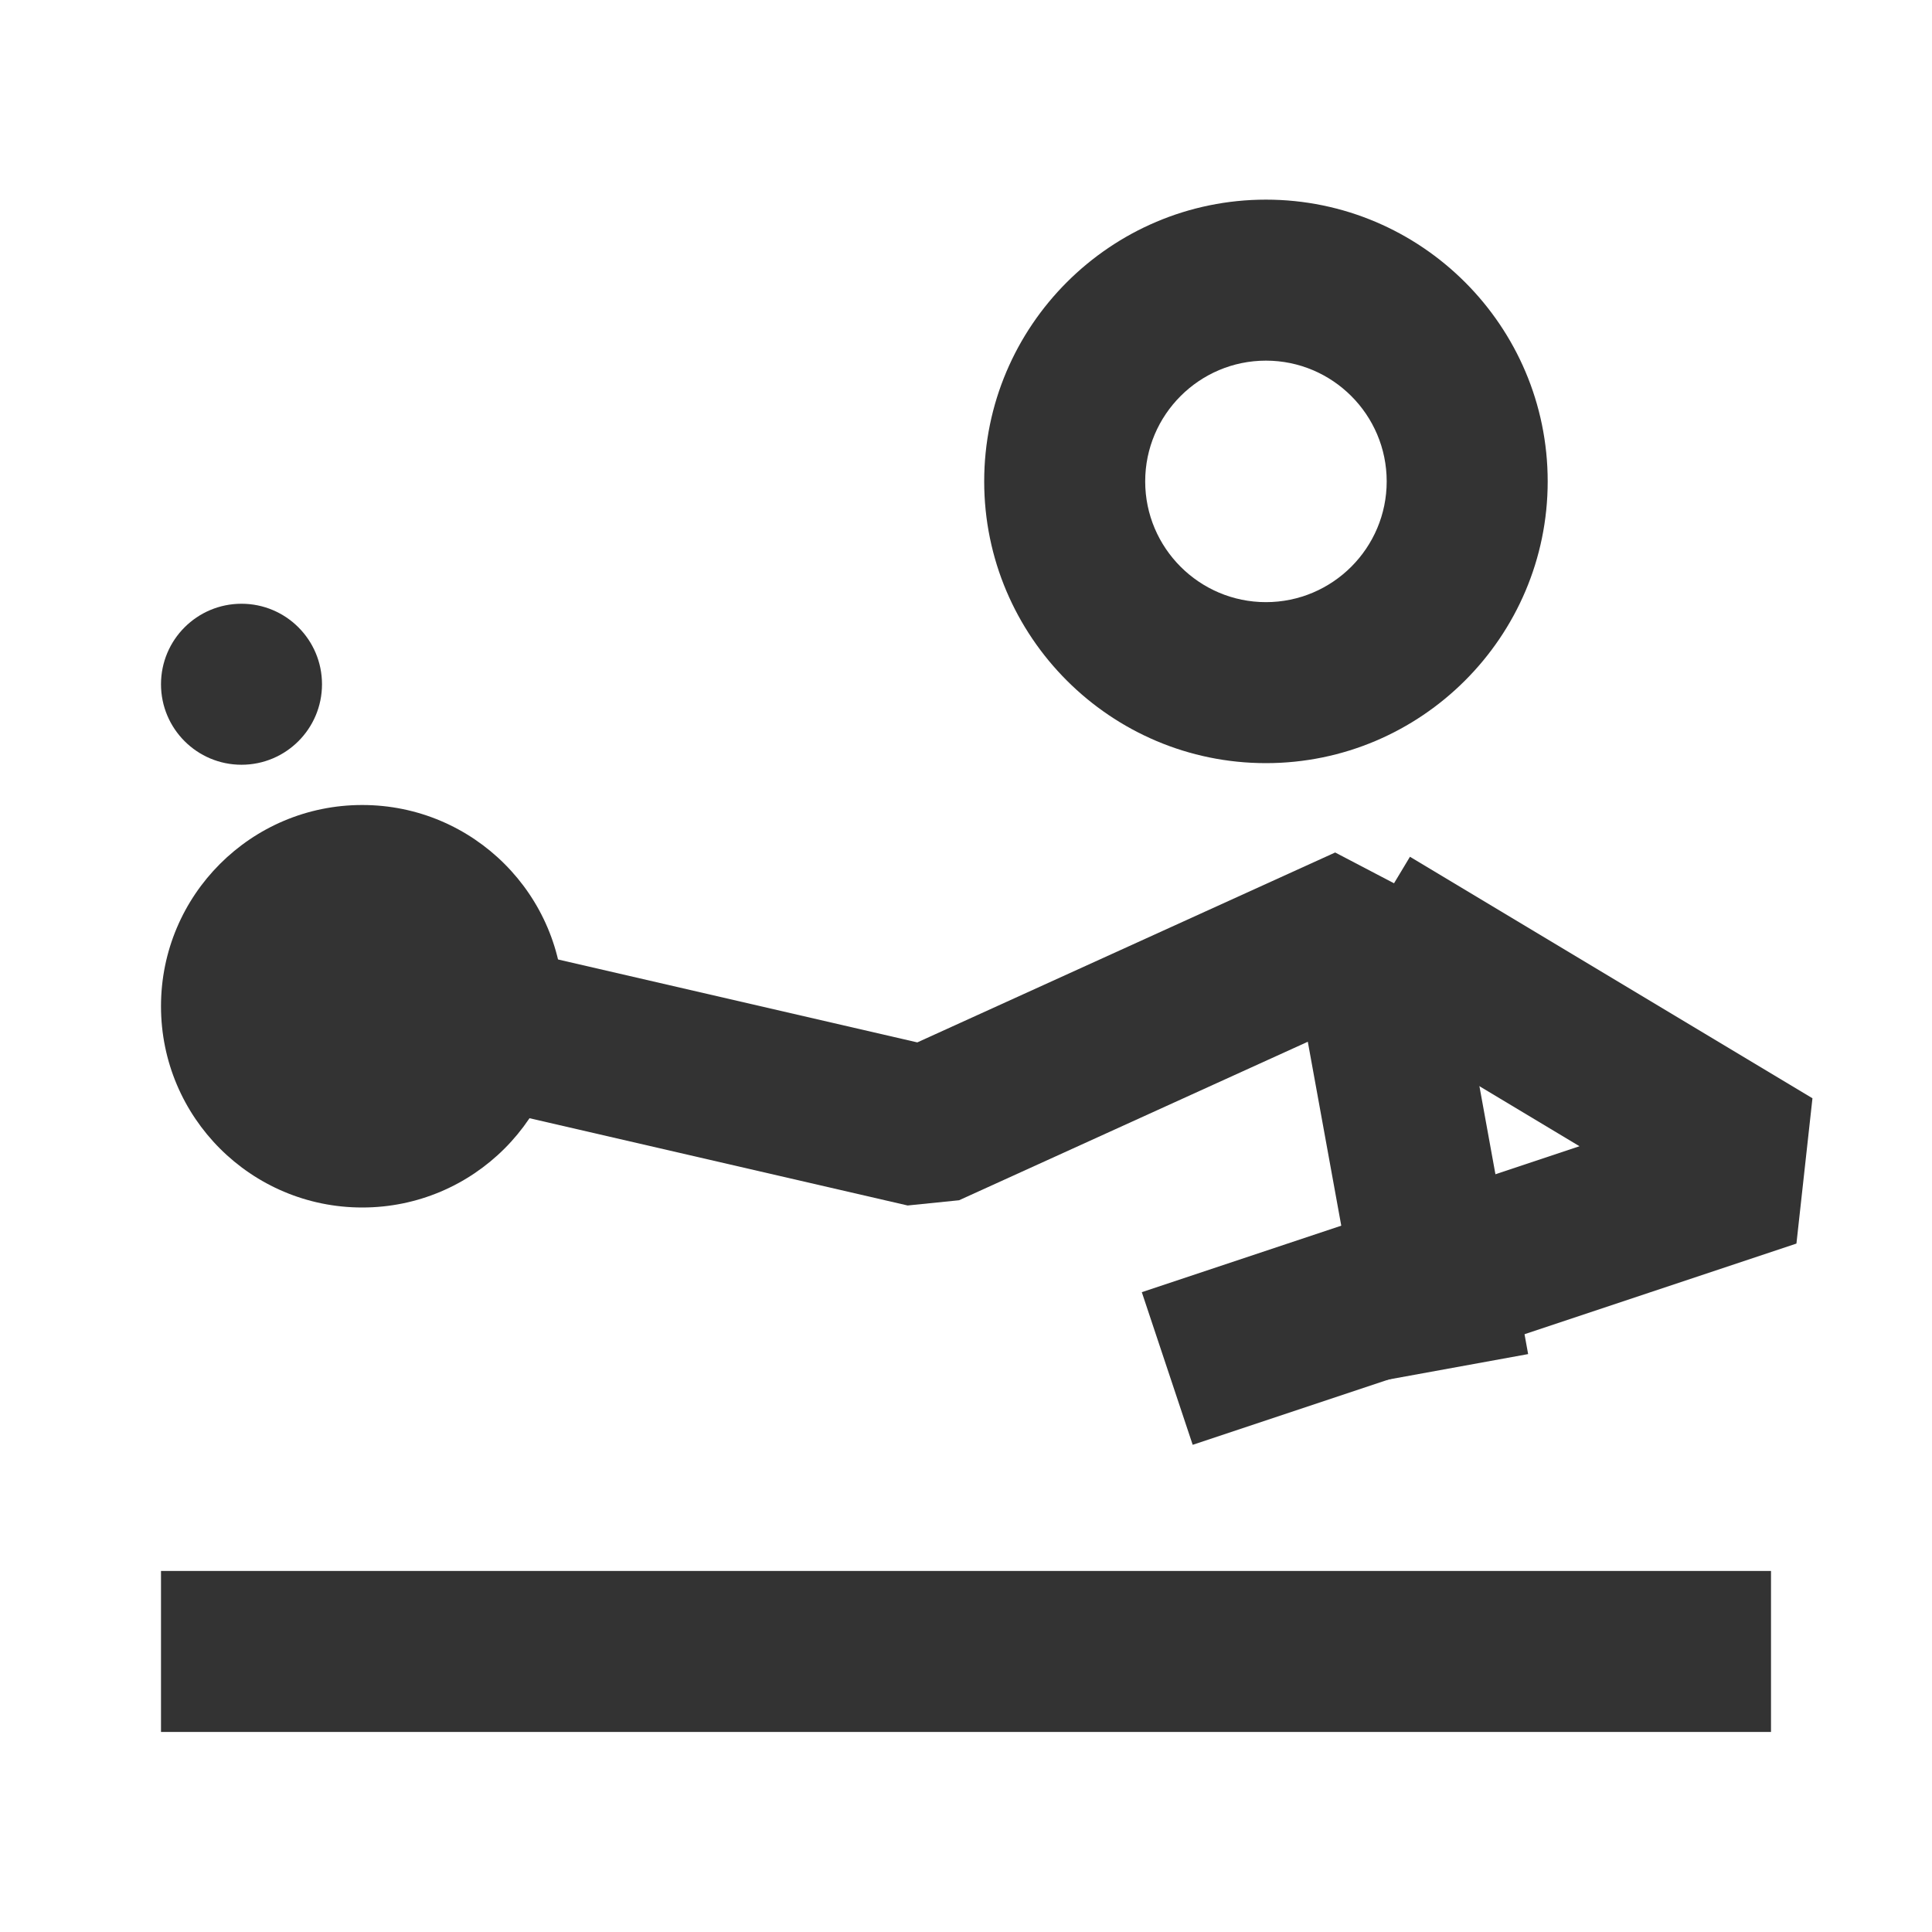 <?xml version="1.0" encoding="iso-8859-1"?>
<svg version="1.1" id="&#x56FE;&#x5C42;_1" xmlns="http://www.w3.org/2000/svg" xmlns:xlink="http://www.w3.org/1999/xlink" x="0px"
	 y="0px" viewBox="0 0 24 24" style="enable-background:new 0 0 24 24;" xml:space="preserve">
<path style="fill:#333333;" d="M15.726,9.48c-1.93,0-3.5-1.57-3.5-3.5s1.57-3.5,3.5-3.5s3.5,1.57,3.5,3.5S17.655,9.48,15.726,9.48z
	 M15.726,4.48c-0.827,0-1.5,0.673-1.5,1.5s0.673,1.5,1.5,1.5s1.5-0.673,1.5-1.5S16.553,4.48,15.726,4.48z"/>
<polygon style="fill:#333333;" points="17.017,17.179 16.246,12.941 11.914,14.91 11.275,14.975 4.775,13.475 5.225,11.525 
	11.395,12.949 16.586,10.59 17.983,11.321 18.983,16.821 "/>
<rect x="2" y="19.515" style="fill:#333333;" width="20" height="2"/>
<circle style="fill:#333333;" cx="4.5" cy="12.5" r="2.5"/>
<circle style="fill:#333333;" cx="3" cy="8.5" r="1"/>
<polygon style="fill:#333333;" points="14.816,17.948 14.184,16.052 19.621,14.239 16.485,12.357 17.515,10.643 22.515,13.643 
	22.316,15.448 "/>
</svg>






